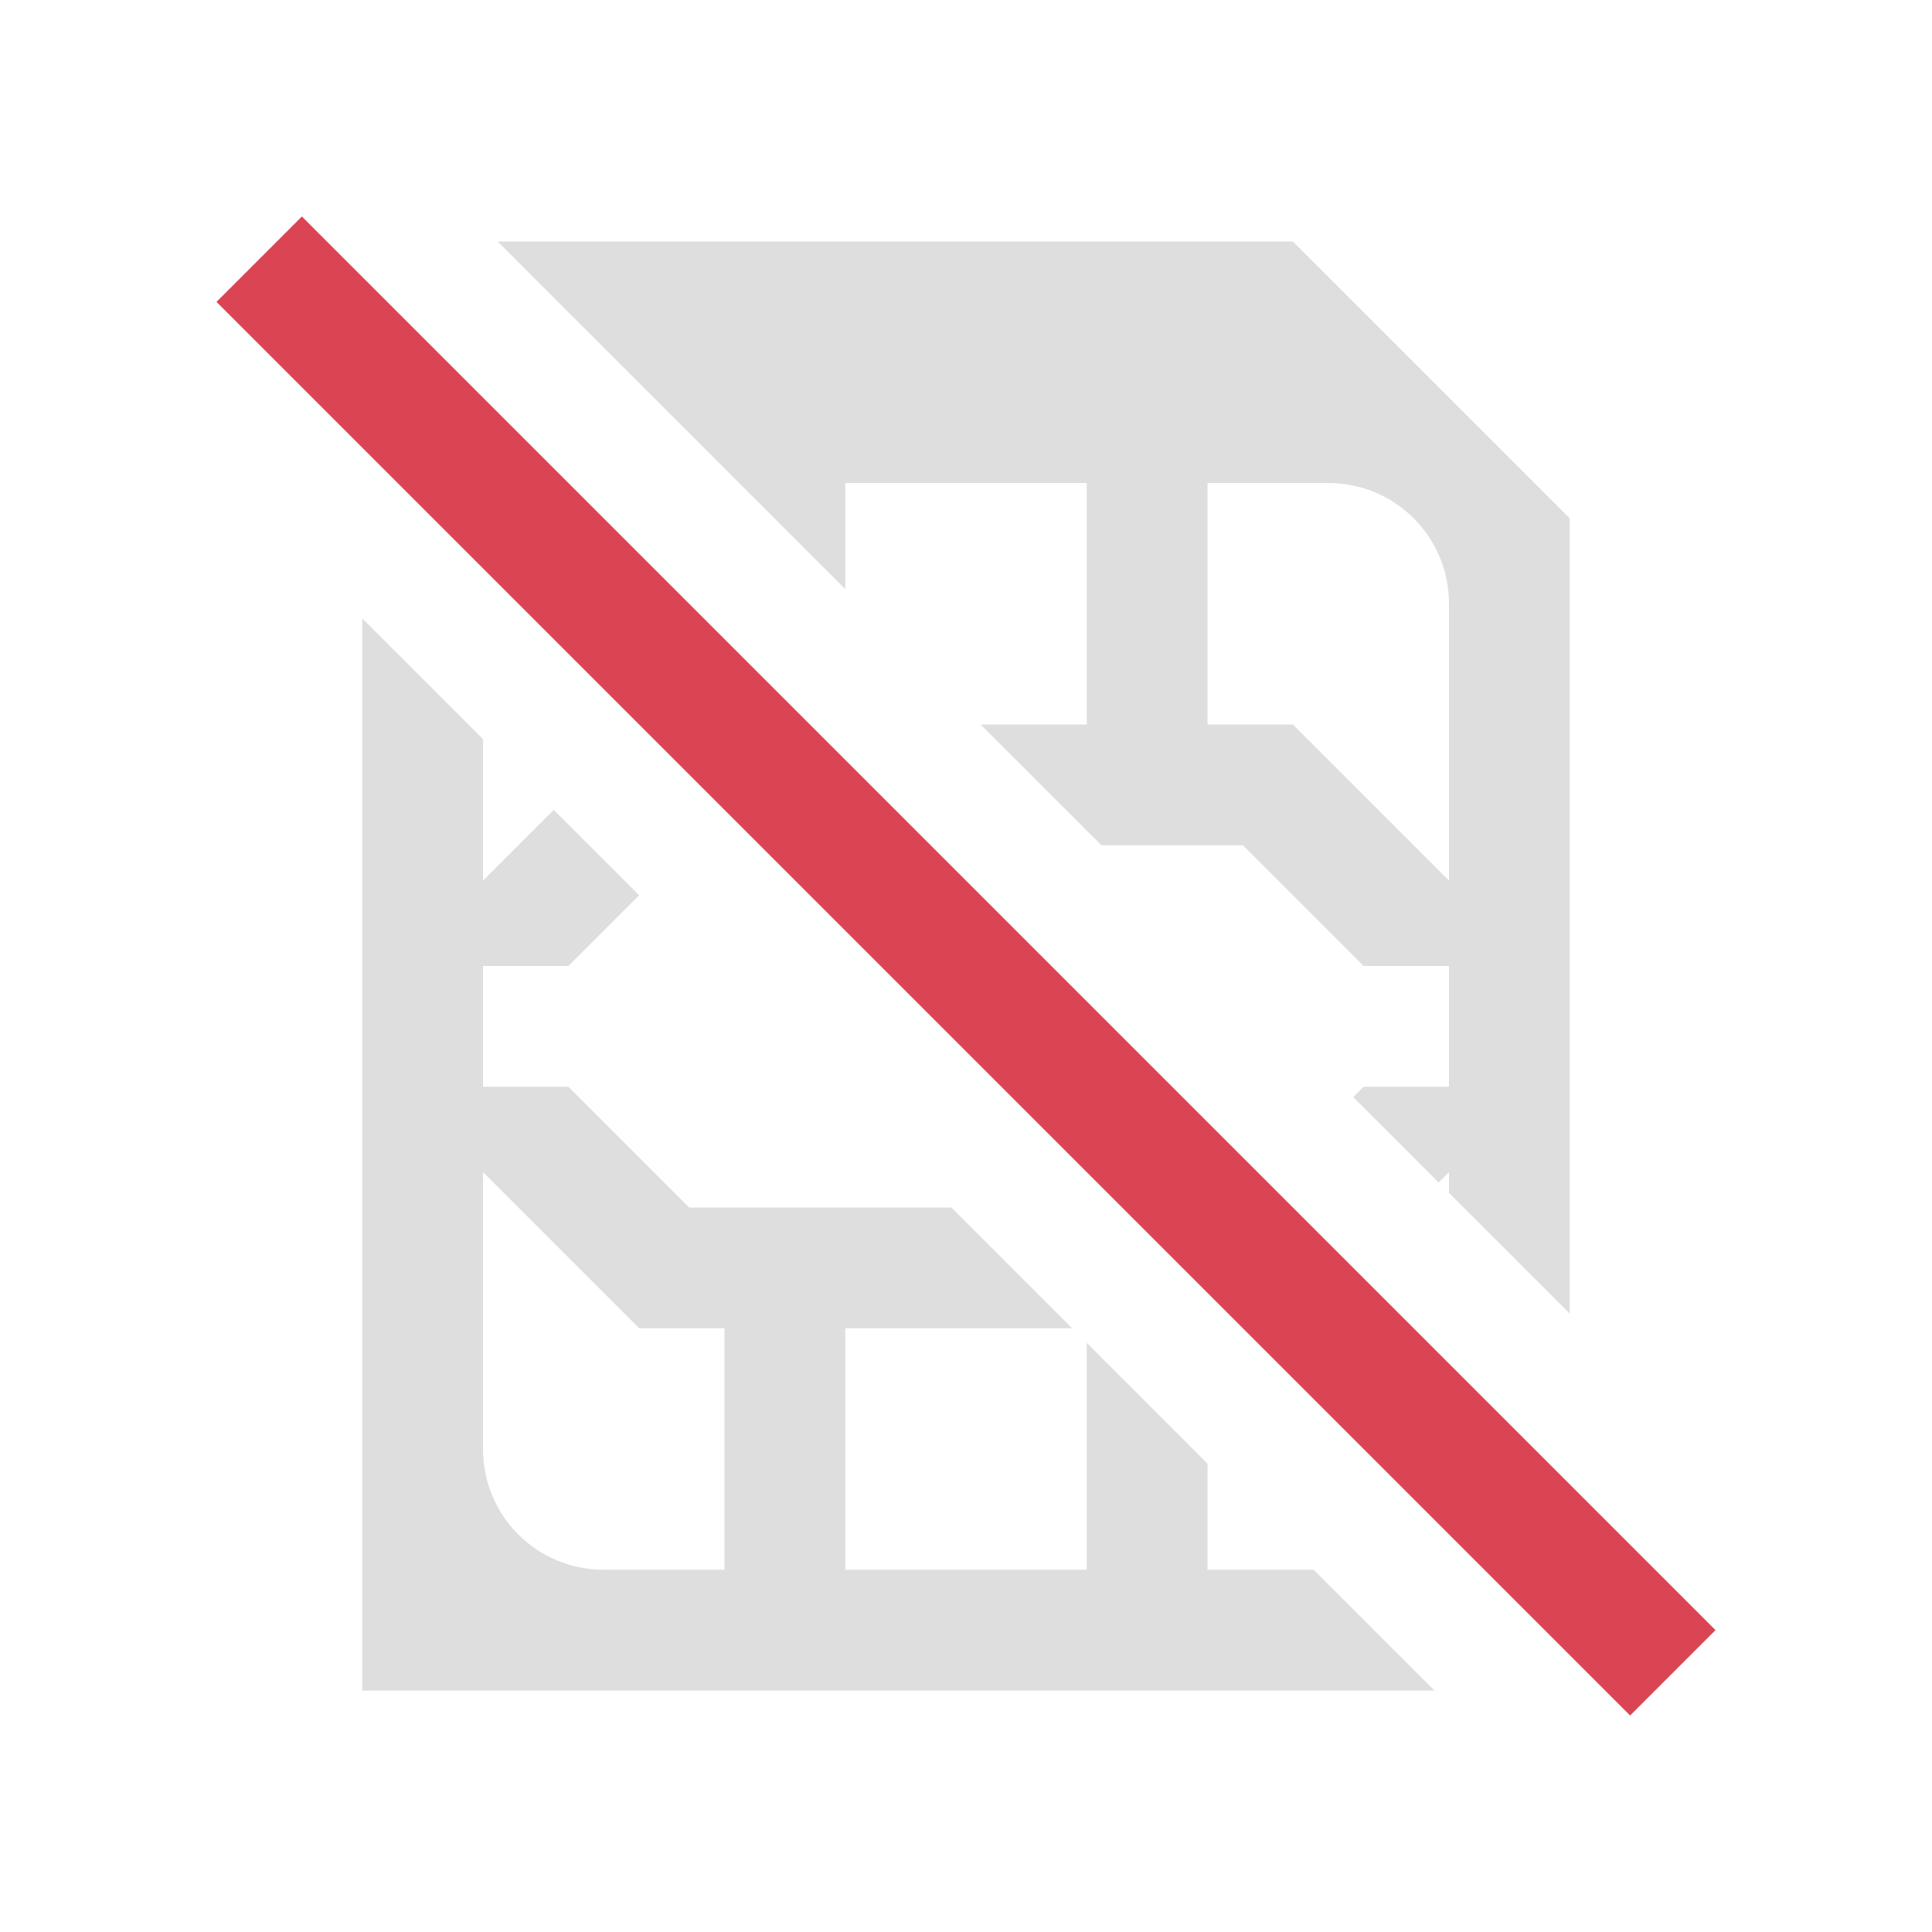 <svg viewBox="0 0 16 16" xmlns="http://www.w3.org/2000/svg">
    <style type="text/css" id="current-color-scheme">
        .ColorScheme-Text {
            color:#dedede;
        }
        .ColorScheme-NegativeText {
            color:#da4453;
        }
    </style>
    <path d="m4.121 2 2.879 2.879v-.879h2v2h-.879l1 1h1.172l1 1h.707v1h-.707l-.086.086.707.707.086-.086v.172l1 1v-6.586l-2.293-2.293zm5.879 2h1c.554 0 1 .446 1 1v2.293l-1.293-1.293h-.707zm-7 1.121v8.879h8.879l-1-1h-.879v-.879l-1-1v1.879h-2v-2h1.879l-1-1h-2.172l-1-1h-.707v-1h.707l.586-.586-.707-.707-.586.586v-1.172zm1 4.586 1.293 1.293h.707v2h-1c-.554 0-1-.446-1-1z" class="ColorScheme-Text" fill="currentColor"/>
    <path d="m2.5 1.793-.707.707 11.707 11.707.707-.707z" class="ColorScheme-NegativeText" fill="currentColor" stroke-linecap="square" stroke-miterlimit="0"/>
</svg>
